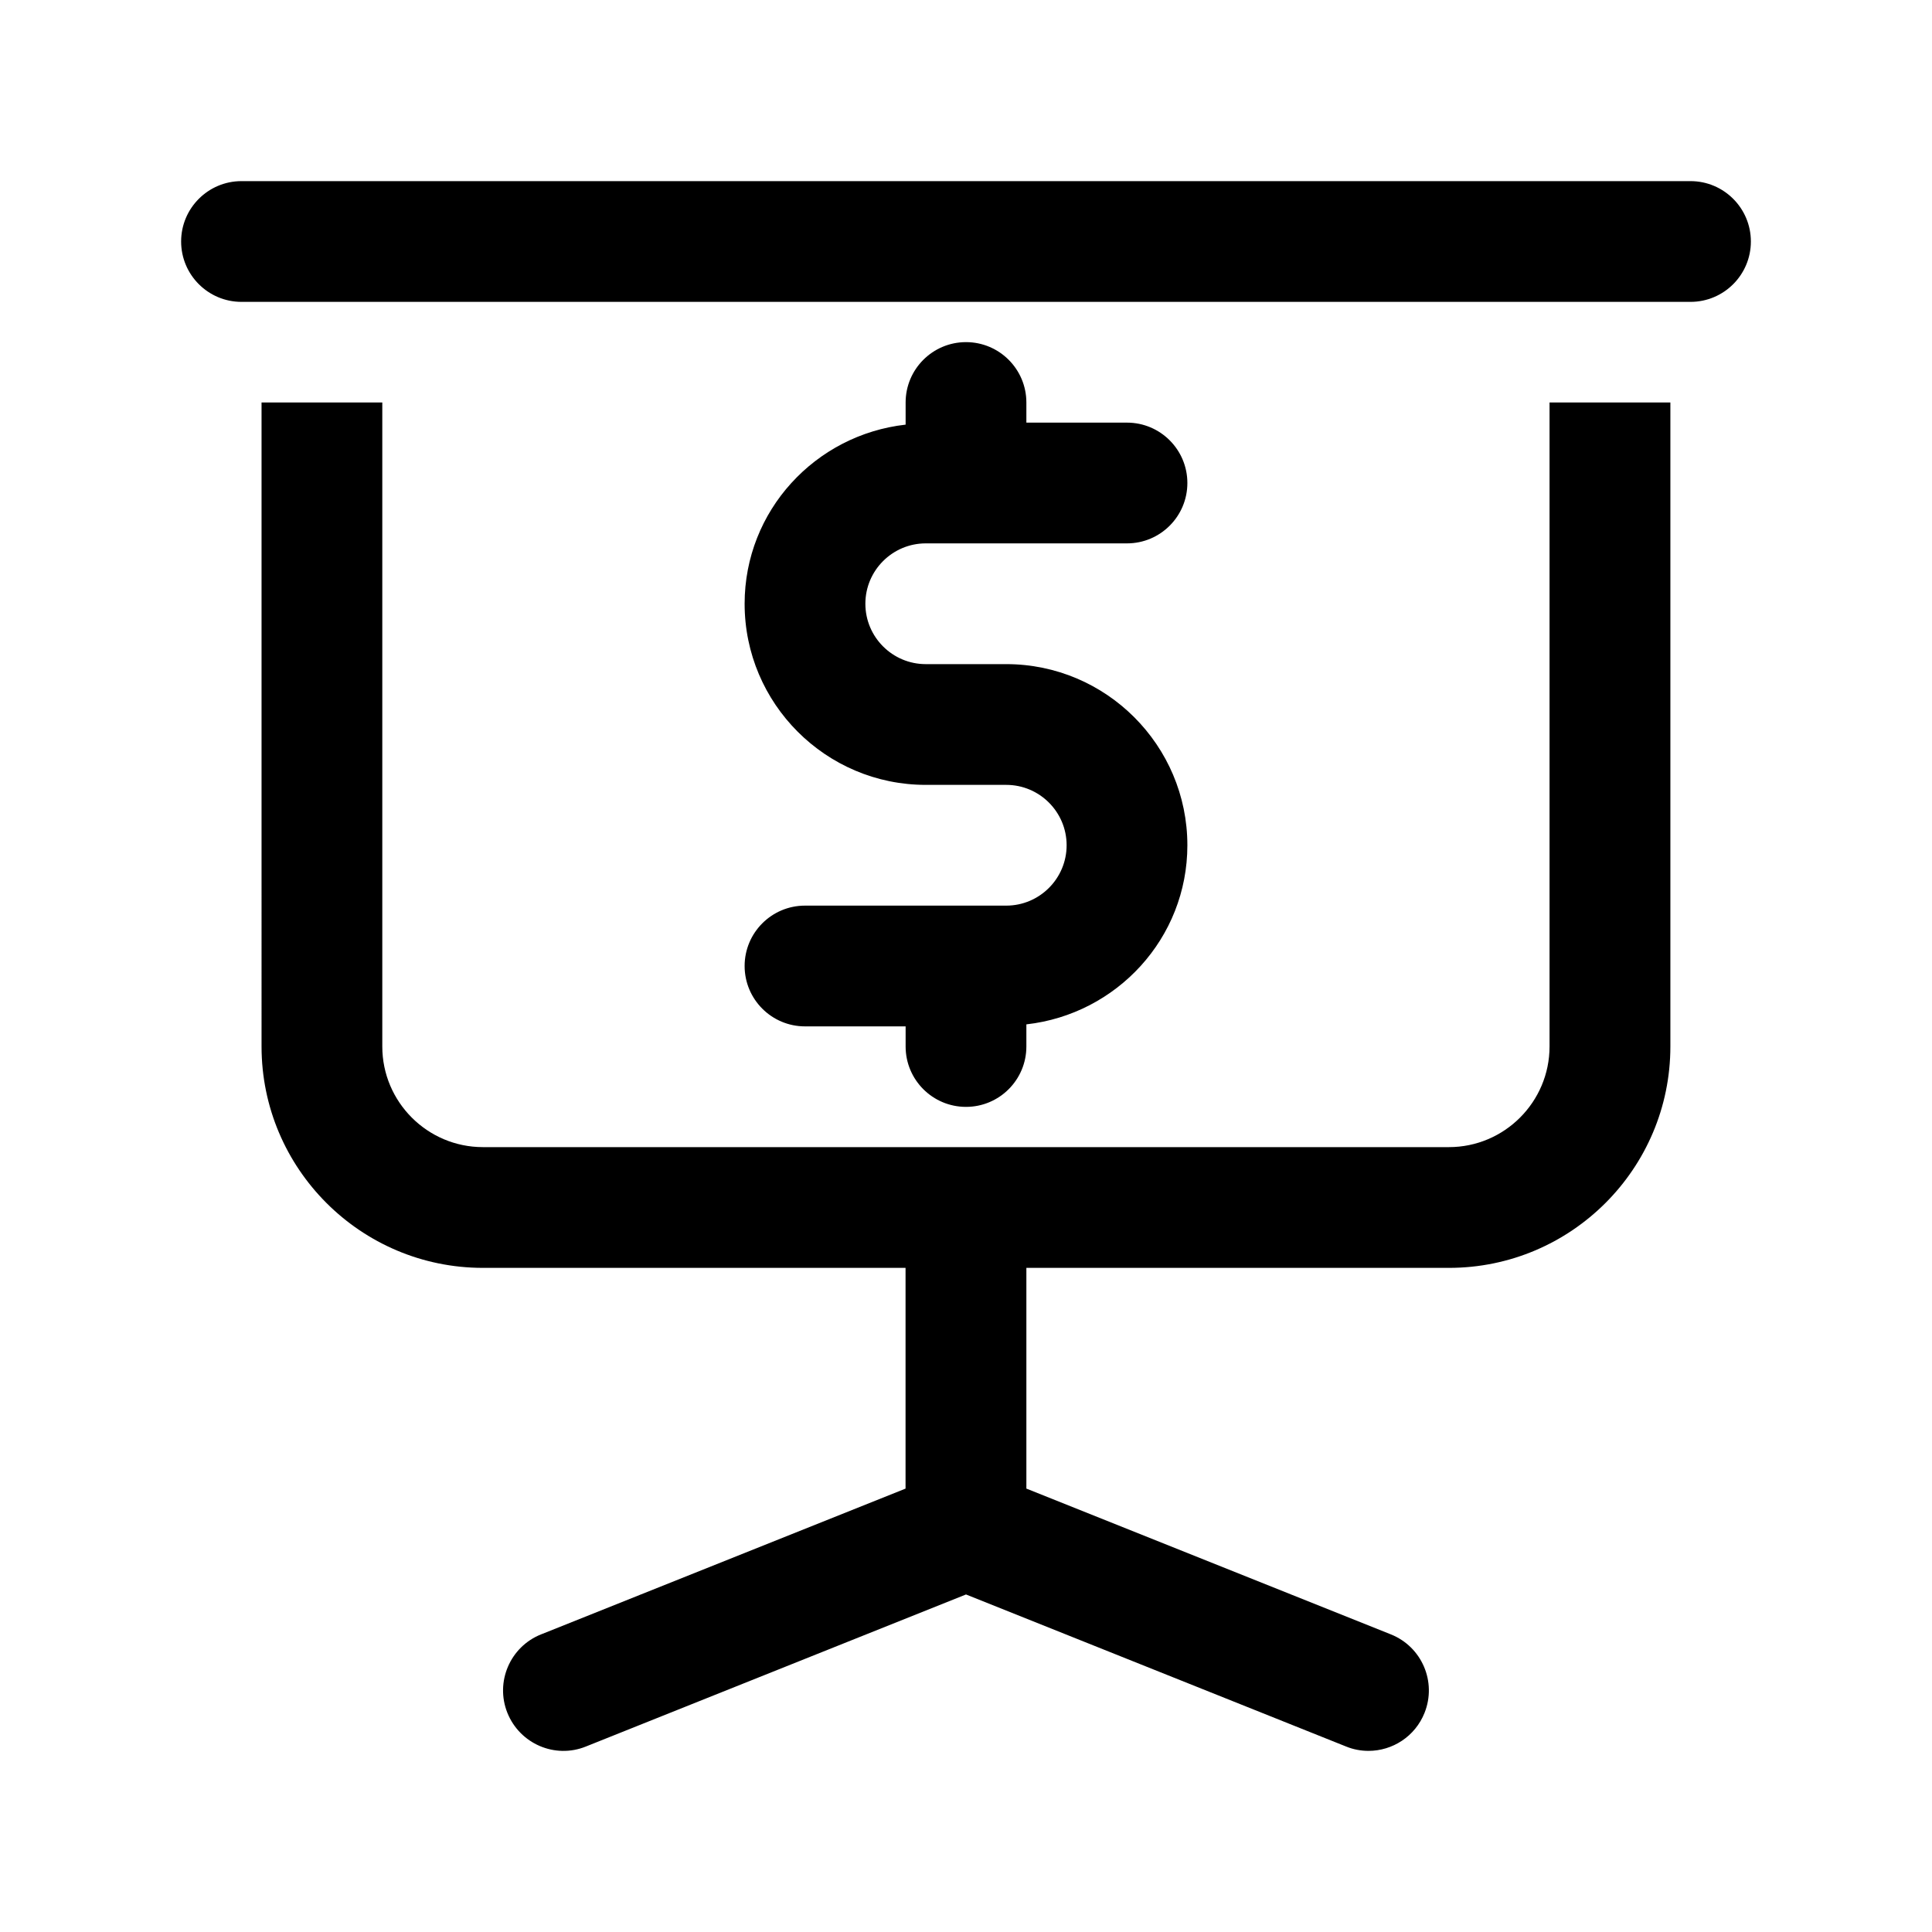<?xml version="1.0" encoding="UTF-8"?><svg id="a" xmlns="http://www.w3.org/2000/svg" width="24" height="24" viewBox="0 0 24 24"><path d="m19.25,5h1.5v8c0,1.517-1.233,2.75-2.75,2.75h-5.25v2.742l4.528,1.811c.385.154.572.59.418.975-.117.293-.398.472-.696.472-.093,0-.188-.017-.278-.054l-4.722-1.889-4.722,1.889c-.383.155-.82-.033-.975-.418-.154-.384.033-.821.418-.975l4.528-1.811v-2.742h-5.25c-1.517,0-2.75-1.233-2.75-2.75V5h1.5v8c0,.689.561,1.25,1.25,1.25h12c.689,0,1.25-.561,1.25-1.25V5Zm1.75-2.75H3c-.414,0-.75.336-.75.75s.336.75.75.75h18c.414,0,.75-.336.75-.75s-.336-.75-.75-.75Zm-8.5,9h-2.5c-.414,0-.75.336-.75.75s.336.75.75.75h1.25v.25c0,.414.336.75.75.75s.75-.336.75-.75v-.275c1.122-.126,2-1.07,2-2.225,0-1.241-1.01-2.25-2.25-2.25h-1c-.413,0-.75-.336-.75-.75s.337-.75.75-.75h2.5c.414,0,.75-.336.75-.75s-.336-.75-.75-.75h-1.25v-.25c0-.414-.336-.75-.75-.75s-.75.336-.75.75v.275c-1.122.126-2,1.07-2,2.225,0,1.241,1.01,2.25,2.25,2.25h1c.413,0,.75.336.75.75s-.337.75-.75.75Z" stroke-width="0"/></svg>